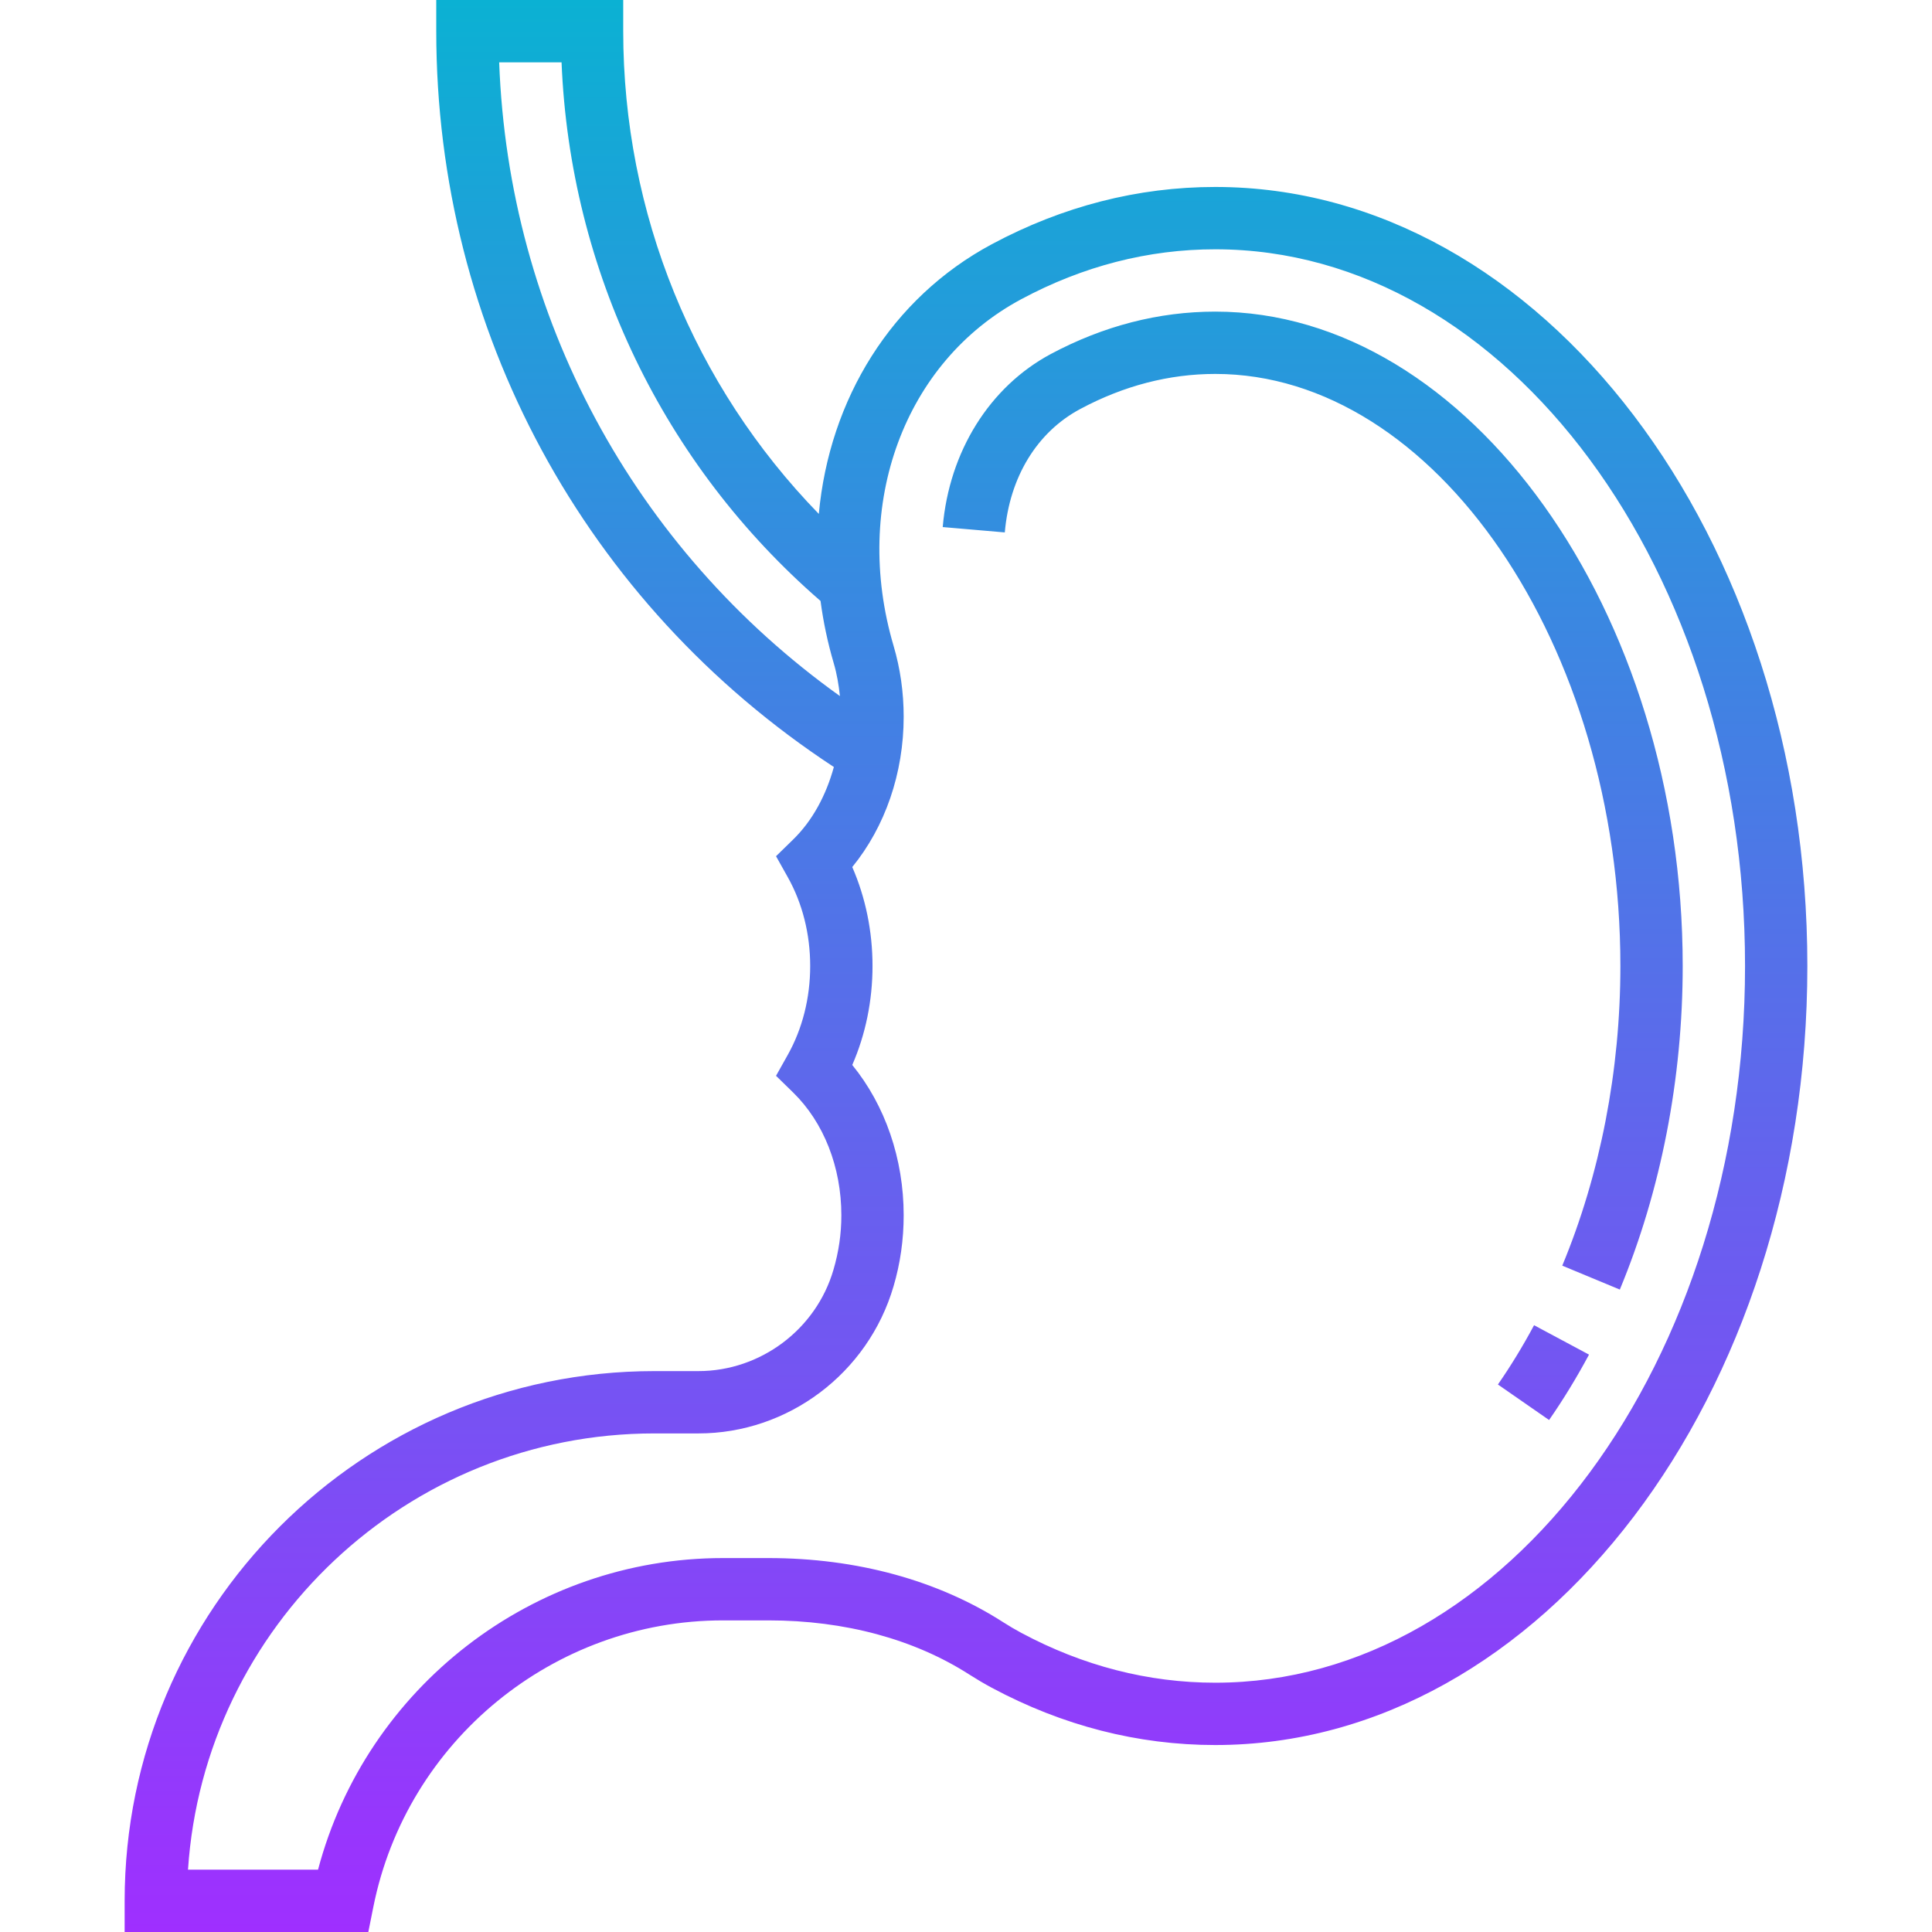 <svg height="496pt" viewBox="-32 0 496 496" width="496pt" xmlns="http://www.w3.org/2000/svg" xmlns:xlink="http://www.w3.org/1999/xlink"><linearGradient id="a" gradientUnits="userSpaceOnUse" x1="216" x2="216" y1="496" y2="0"><stop offset="0" stop-color="#9f2fff"/><stop offset="1" stop-color="#0bb1d3"/></linearGradient><path d="m361.84 340.223 14.105 7.547c-3.152 5.879-6.594 11.527-10.25 16.789l-13.137-9.117c3.297-4.754 6.426-9.883 9.281-15.219zm-116.535-235.207c11.168-5.984 22.84-9.016 34.695-9.016 56.375 0 104 69.609 104 152 0 26.824-5.16 53.426-14.922 76.93l14.777 6.141c10.559-25.438 16.145-54.168 16.145-83.07 0-91.062-54.953-168-120-168-14.52 0-28.734 3.672-42.258 10.902-15.688 8.41-26.047 25-27.719 44.41l15.938 1.375c1.223-14.199 8.27-25.75 19.344-31.672zm-63.344 221.016c1.383-4.703 2.039-9.312 2.039-14.031 0-12.359-4.512-23.84-12.375-31.52l-4.395-4.289 3-5.352c3.777-6.727 5.77-14.633 5.77-22.84s-1.992-16.113-5.77-22.832l-3-5.352 4.395-4.289c5.008-4.887 8.465-11.398 10.453-18.617-63.965-41.934-102.078-112.133-102.078-188.91v-8h48v8c0 46.734 18.129 90.977 50.215 123.938 2.707-29.395 18.57-55.395 44.418-69.242 18.215-9.75 37.52-14.695 57.367-14.695 83.816 0 152 89.719 152 200s-68.184 200-152 200c-19.848 0-39.152-4.945-57.359-14.695-1.953-1.047-3.84-2.168-5.68-3.336-14.207-9.137-32.074-13.969-51.648-13.969h-11.719c-43.473 0-81.219 30.938-89.746 73.566l-1.289 6.434h-62.559v-8c0-74.992 61.008-136 136-136h11.305c15.926 0 30.184-10.68 34.656-25.969zm1.672-147.328c-.305-2.863-.777-5.695-1.578-8.406-1.574-5.344-2.695-10.695-3.398-16.016-40.367-35-64.32-84.832-66.488-138.281h-16.016c2.422 65.305 34.52 124.832 87.48 162.703zm-36.328 189.297h-11.305c-63.48 0-115.602 49.543-119.734 112h33.383c12.375-46.734 55.078-80 103.938-80h11.719c22.664 0 43.504 5.711 60.297 16.504 1.469.945 3 1.84 4.574 2.688 15.879 8.504 32.641 12.809 49.824 12.809 74.992 0 136-82.535 136-184s-61.008-184-136-184c-17.184 0-33.945 4.305-49.809 12.809-30.008 16.07-43.496 52.656-32.793 88.961 1.73 5.848 2.602 11.984 2.602 18.23 0 14.496-4.754 28.238-13.199 38.594 3.414 7.832 5.199 16.512 5.199 25.406s-1.785 17.574-5.199 25.406c8.445 10.355 13.199 24.098 13.199 38.594 0 6.246-.871 12.383-2.602 18.23-6.543 22.363-27.109 37.77-50.094 37.77zm0 0" fill="url(#a)"/></svg>